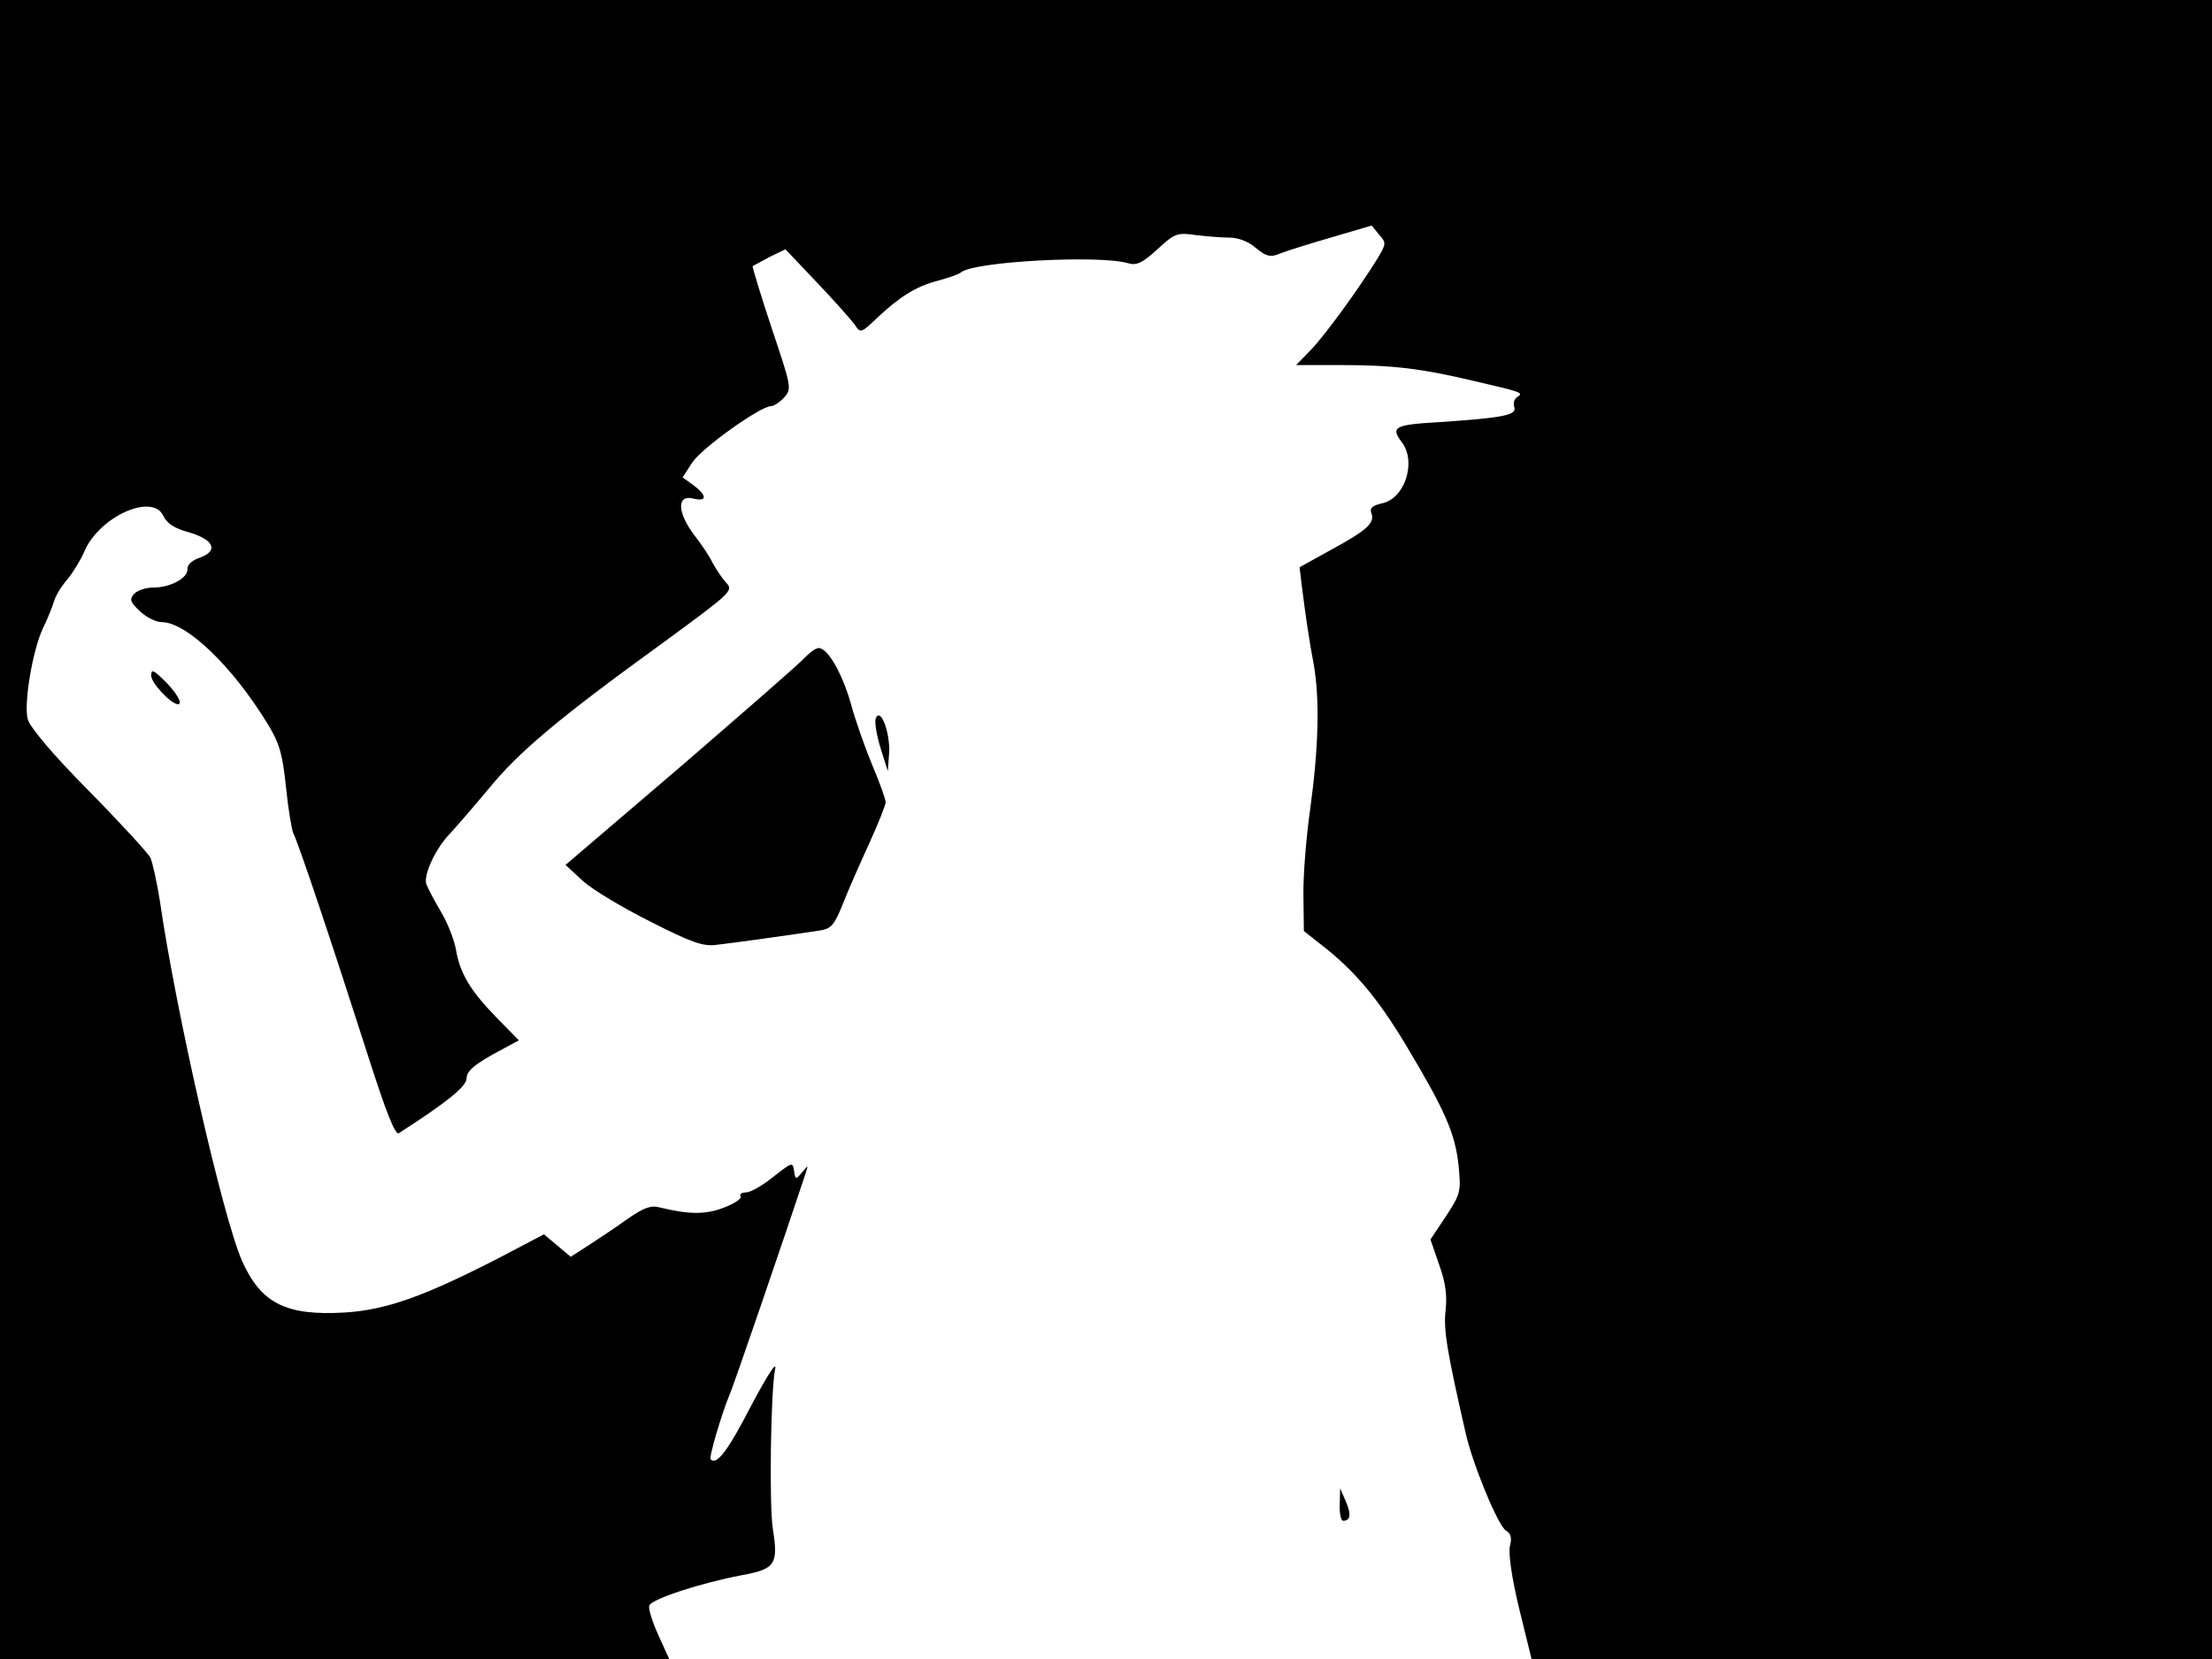 <svg xmlns="http://www.w3.org/2000/svg" width="682.667" height="512" version="1.0" viewBox="0 0 512 384"><path d="M0 192v192h154.9l-2.5-5.5c-1.4-3.1-2.4-6.2-2.1-6.9.6-1.5 11.9-5.2 21.4-7 7.7-1.4 8.5-2.5 7.2-10.6-.9-5.5-.5-32.1.5-37 .5-2.2-1.5.8-5.5 8.3-5.4 10.5-8 13.9-9.4 12.5-.5-.4 2.6-10.7 4.3-14.8.9-1.9 13.1-37.6 17.7-51.5.6-1.9.6-1.9-.8-.2-1.5 1.8-1.6 1.8-1.9-.3s-.5-2-4.8 1.4c-2.5 2-5.3 3.6-6.3 3.6s-1.6.4-1.3.9c.4.5-1.4 1.7-3.8 2.6-4.3 1.7-8.2 1.6-14.8 0-2.1-.6-3.7 0-7.5 2.6-2.6 1.9-6.7 4.6-9 6.1l-4.2 2.7-3.1-2.6-3.1-2.6-9.7 5.1c-17.8 9.2-26.7 12.4-36.4 13-13.6.8-19.4-2.1-23.8-12-4.4-10-15.3-57.7-19-83.3-.7-4.4-1.7-8.9-2.2-10-.6-1.1-7-8.1-14.4-15.6-8.3-8.4-13.6-14.7-14-16.5-.9-3.6 1.1-15.7 3.5-20.9 1.1-2.2 2.2-5 2.6-6.3.3-1.2 1.7-3.5 3.1-5.1 1.3-1.6 3.1-4.5 3.9-6.4 3.4-8.1 15.8-13.7 18.3-8.3.8 1.7 2.5 2.9 5.9 3.8 5.8 1.7 7 4.3 2.5 5.9-1.8.6-2.9 1.7-2.8 2.6.1 2.1-3.9 4.3-8 4.3-1.7 0-3.7.7-4.4 1.5-1.1 1.3-.8 1.9 1.4 4 1.5 1.4 3.7 2.5 5 2.5 5.8 0 16.5 10.3 24.7 23.8 2.6 4.3 3.3 6.8 4.1 14.4.5 5 1.3 9.8 1.7 10.7 1.1 2 9 25.6 17.1 50.9 4.4 13.8 6.5 19 7.3 18.5 10.9-7 15.7-10.8 15.7-12.7 0-1.6 1.6-3 6-5.5l6.1-3.3-5.3-5.4c-6-6.2-8.4-10.2-9.3-15.8-.4-2.1-1.9-6-3.4-8.5s-3-5.4-3.4-6.4c-.8-2.1 2.2-8.5 5.6-11.9 1.2-1.3 5.1-5.8 8.7-10.1 7-8.6 16.1-16.3 40.7-34.1 15.7-11.5 16.1-11.9 14.4-13.7-1-1.1-2.4-3.2-3.2-4.7-.7-1.5-2.6-4.3-4.1-6.2-4.1-5.4-4.2-9.6-.3-8.6 3.2.8 3.2-.7 0-3.1l-2.5-1.8 2.2-3.4c2.1-3.3 15.8-13.1 18.3-13.1.6 0 2-.9 3-2 1.8-2 1.7-2.4-2.9-16.1-2.6-7.8-4.5-14.2-4.4-14.3.2-.1 1.9-1 3.9-2.1l3.7-1.8 7.3 7.7c4 4.2 7.9 8.6 8.7 9.7 1.4 2.1 1.5 2 5.1-1.4 5.3-5 9.1-7.4 14.1-8.7 2.5-.7 5-1.5 5.5-2 3.2-2.5 31.9-4 38.5-2.1 2 .6 3.3.1 6.9-3.2 4-3.7 4.6-3.9 8.8-3.3 2.5.3 6.1.6 7.9.6 2 0 4.4.9 6.1 2.4 2.3 1.9 3.3 2.2 5.3 1.4 1.4-.6 6.8-2.3 12-3.8l9.5-2.8 1.7 2.1c1.7 1.9 1.7 2.1-.4 5.6-4.2 6.8-12 17.6-15.4 21.1l-3.4 3.5h10.3c12.1 0 18.7.8 30.5 3.6 11.7 2.7 11.9 2.8 10.4 3.8-.7.4-1 1.4-.7 2.3.7 1.9-2.6 2.5-17.2 3.5-10.6.6-11.5 1.1-8.8 4.7 3.4 4.5.7 13-4.6 14.1-2.2.5-2.9 1.1-2.5 2.2.9 2.3-.9 4-9.2 8.5l-7.4 4.1.5 4.1c.8 6.5 1.7 12.7 2.8 18.5 1.4 8.1 1.1 19.1-.8 33.1-1 6.9-1.7 16.1-1.6 20.5l.1 8 3.8 3c7.8 6 13.2 12.4 19.7 23.2 9 15 11.5 20.5 12.3 28 .6 6.1.5 6.6-2.9 11.8l-3.6 5.4 2 5.8c1.5 4.1 1.9 7.2 1.5 10.6-.5 4.5.3 9.4 4.6 28.2 1.6 7.3 7.6 21.8 9.4 22.8 1.1.6 1.4 1.7.9 3.5-.4 1.7.4 7.3 2.1 14.4l2.9 11.8H512V0H0z"/><path d="M186.4 152.1c-1 1.2-14 12.5-28.7 25.2l-26.8 22.9 4 3.7c2.2 2 9.2 6.2 15.6 9.4 9.6 4.9 12.3 5.8 15.3 5.4 3.7-.4 17.9-2.4 23.8-3.3 2.8-.4 3.5-1.2 5.5-6.2 1.2-3.1 4-9.4 6.1-14s3.8-8.9 3.8-9.5c0-.7-1.4-4.6-3.1-8.6-1.7-4.1-4-10.6-5-14.4-2-6.9-5.3-12.7-7.4-12.7-.7 0-2 1-3.1 2.1M35 156.4c0 1.7 4.6 6.6 6.2 6.6 1.3 0-.6-3.1-3.6-5.9-2.2-2.1-2.6-2.2-2.6-.7m167.7 9.9c-.3.8.2 3.9 1.1 6.8l1.7 5.4.3-4.2c.3-4.6-2-10.8-3.1-8m107.4 181.9c-.1 2.1.3 3.8.8 3.8q2.55 0 .6-4.5l-1.3-3z"/></svg>
